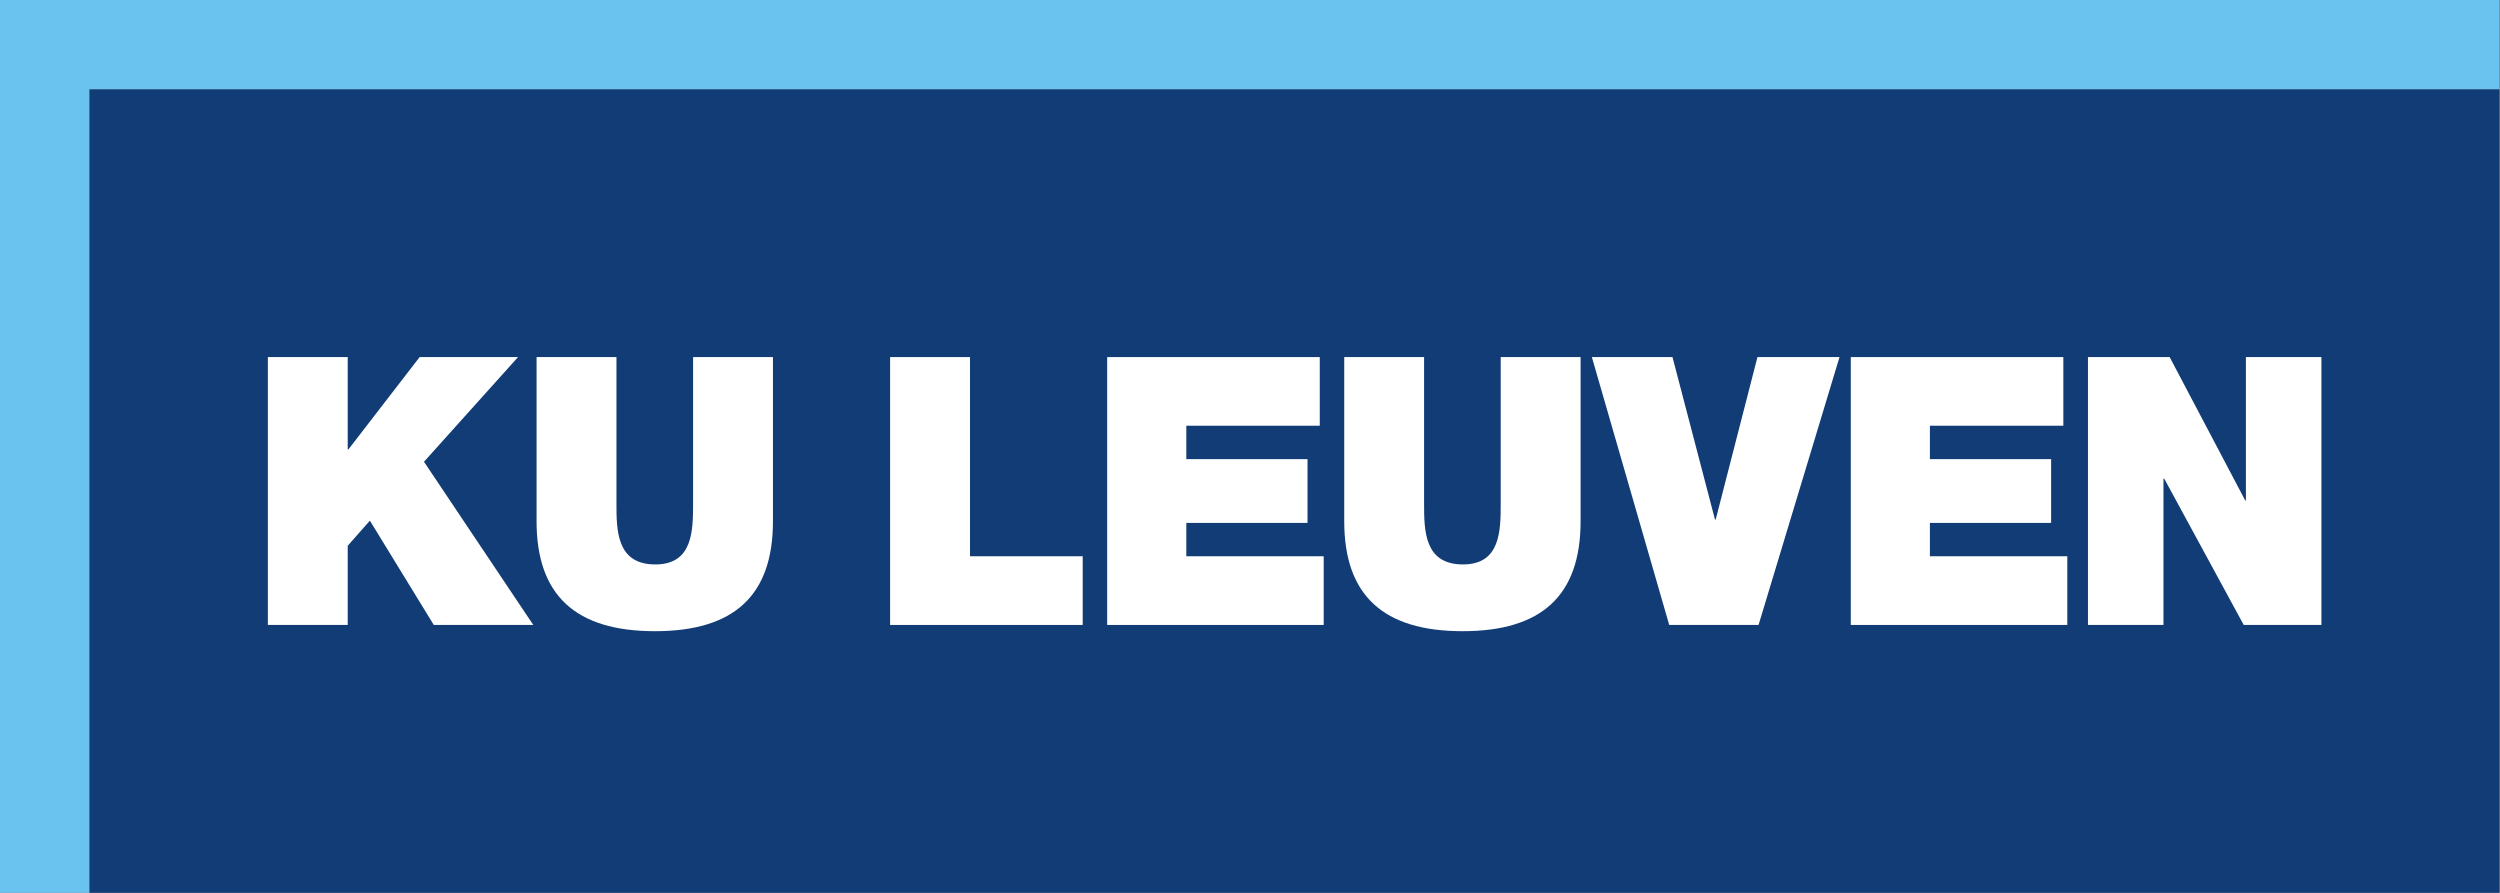 <?xml version="1.0" encoding="UTF-8" standalone="no"?>
<!-- Created with Inkscape (http://www.inkscape.org/) -->

<svg
   xmlns:dc="http://purl.org/dc/elements/1.1/"
   xmlns:cc="http://creativecommons.org/ns#"
   xmlns:rdf="http://www.w3.org/1999/02/22-rdf-syntax-ns#"
   xmlns:svg="http://www.w3.org/2000/svg"
   xmlns="http://www.w3.org/2000/svg"
   xmlns:sodipodi="http://sodipodi.sourceforge.net/DTD/sodipodi-0.dtd"
   xmlns:inkscape="http://www.inkscape.org/namespaces/inkscape"
   id="svg2"
   version="1.1"
   inkscape:version="0.48.2 r9819"
   width="198.425"
   height="70.862"
   xml:space="preserve"
   sodipodi:docname="kuleuven_CMYK_logo.eps"><rect width="100%" height="100%" fill="#808080" stroke="none"/><defs
     id="defs6"><clipPath
       clipPathUnits="userSpaceOnUse"
       id="clipPath18"><path
         d="m 0,0 1587,0 0,566.934 -1587,0 L 0,0 z"
         id="path20" /></clipPath></defs><sodipodi:namedview
     pagecolor="#ffffff"
     bordercolor="#666666"
     borderopacity="1"
     objecttolerance="10"
     gridtolerance="10"
     guidetolerance="10"
     inkscape:pageopacity="0"
     inkscape:pageshadow="2"
     inkscape:window-width="640"
     inkscape:window-height="480"
     id="namedview4"
     showgrid="false"
     inkscape:zoom="1.7840494"
     inkscape:cx="99.212502"
     inkscape:cy="35.431252"
     inkscape:window-x="0"
     inkscape:window-y="0"
     inkscape:window-maximized="0"
     inkscape:current-layer="g10" /><g
     id="g10"
     inkscape:groupmode="layer"
     inkscape:label="ink_ext_XXXXXX"
     transform="matrix(1.25,0,0,-1.25,0,70.862)"><g
       id="g12"
       transform="scale(0.1,0.1)"><g
         id="g14"><g
           id="g16"
           clip-path="url(#clipPath18)"><path
             d="m 56.691,0 1530.31,0 0,510.238 -1530.31,0 0,-510.238 z"
             style="fill:#123c75;fill-opacity:1;fill-rule:nonzero;stroke:none"
             id="path22" /><path
             d="M 0,566.934 0,0 l 56.691,0 0,510.238 1530.709,0 0,56.696 -1587.4,0"
             style="fill:#6ac2ee;fill-opacity:1;fill-rule:nonzero;stroke:none"
             id="path24" /><path
             d="m 170.078,340.16 50.711,0 0,-58.582 0.473,0 45.191,58.582 62.473,0 -59.707,-66.457 69.394,-103.625 -63.175,0 -40.575,66.223 -14.074,-15.938 0,-50.285 -50.711,0 0,170.082"
             style="fill:#ffffff;fill-opacity:1;fill-rule:nonzero;stroke:none"
             id="path26" /><path
             d="m 490.793,235.879 c 0,-47.129 -24.672,-69.766 -74.934,-69.766 -50.254,0 -75.156,22.637 -75.156,69.766 l 0,104.281 50.723,0 0,-92.621 c 0,-17.383 0,-39.043 24.668,-39.043 23.984,0 23.984,21.66 23.984,39.043 l 0,92.621 50.715,0 0,-104.281"
             style="fill:#ffffff;fill-opacity:1;fill-rule:nonzero;stroke:none"
             id="path28" /><path
             d="m 565.18,340.16 50.734,0 0,-126.469 71.559,0 0,-43.613 -122.293,0 0,170.082"
             style="fill:#ffffff;fill-opacity:1;fill-rule:nonzero;stroke:none"
             id="path30" /><path
             d="m 703.008,340.16 134.988,0 0,-43.578 -84.734,0 0,-21.219 76.965,0 0,-40.492 -76.965,0 0,-21.18 87.226,0 0,-43.613 -137.48,0 0,170.082"
             style="fill:#ffffff;fill-opacity:1;fill-rule:nonzero;stroke:none"
             id="path32" /><path
             d="m 1003.61,235.879 c 0,-47.129 -24.665,-69.766 -74.919,-69.766 -50.273,0 -75.156,22.637 -75.156,69.766 l 0,104.281 50.703,0 0,-92.621 c 0,-17.383 0,-39.043 24.668,-39.043 23.985,0 23.985,21.66 23.985,39.043 l 0,92.621 50.719,0 0,-104.281"
             style="fill:#ffffff;fill-opacity:1;fill-rule:nonzero;stroke:none"
             id="path34" /><path
             d="m 1116.61,170.078 -56.72,0 -49.12,170.082 51.19,0 26.98,-103.137 0.46,0 26.51,103.137 52.11,0 -51.41,-170.082"
             style="fill:#ffffff;fill-opacity:1;fill-rule:nonzero;stroke:none"
             id="path36" /><path
             d="m 1175.18,340.16 134.96,0 0,-43.578 -84.73,0 0,-21.219 76.97,0 0,-40.492 -76.97,0 0,-21.18 87.25,0 0,-43.613 -137.48,0 0,170.082"
             style="fill:#ffffff;fill-opacity:1;fill-rule:nonzero;stroke:none"
             id="path38" /><path
             d="m 1325.77,340.16 51.88,0 47.95,-90.98 0.46,0 0,90.98 47.95,0 0,-170.082 -49.33,0 -50.49,92.918 -0.47,0 0,-92.918 -47.95,0 0,170.082"
             style="fill:#ffffff;fill-opacity:1;fill-rule:nonzero;stroke:none"
             id="path40" /></g></g></g></g></svg>
